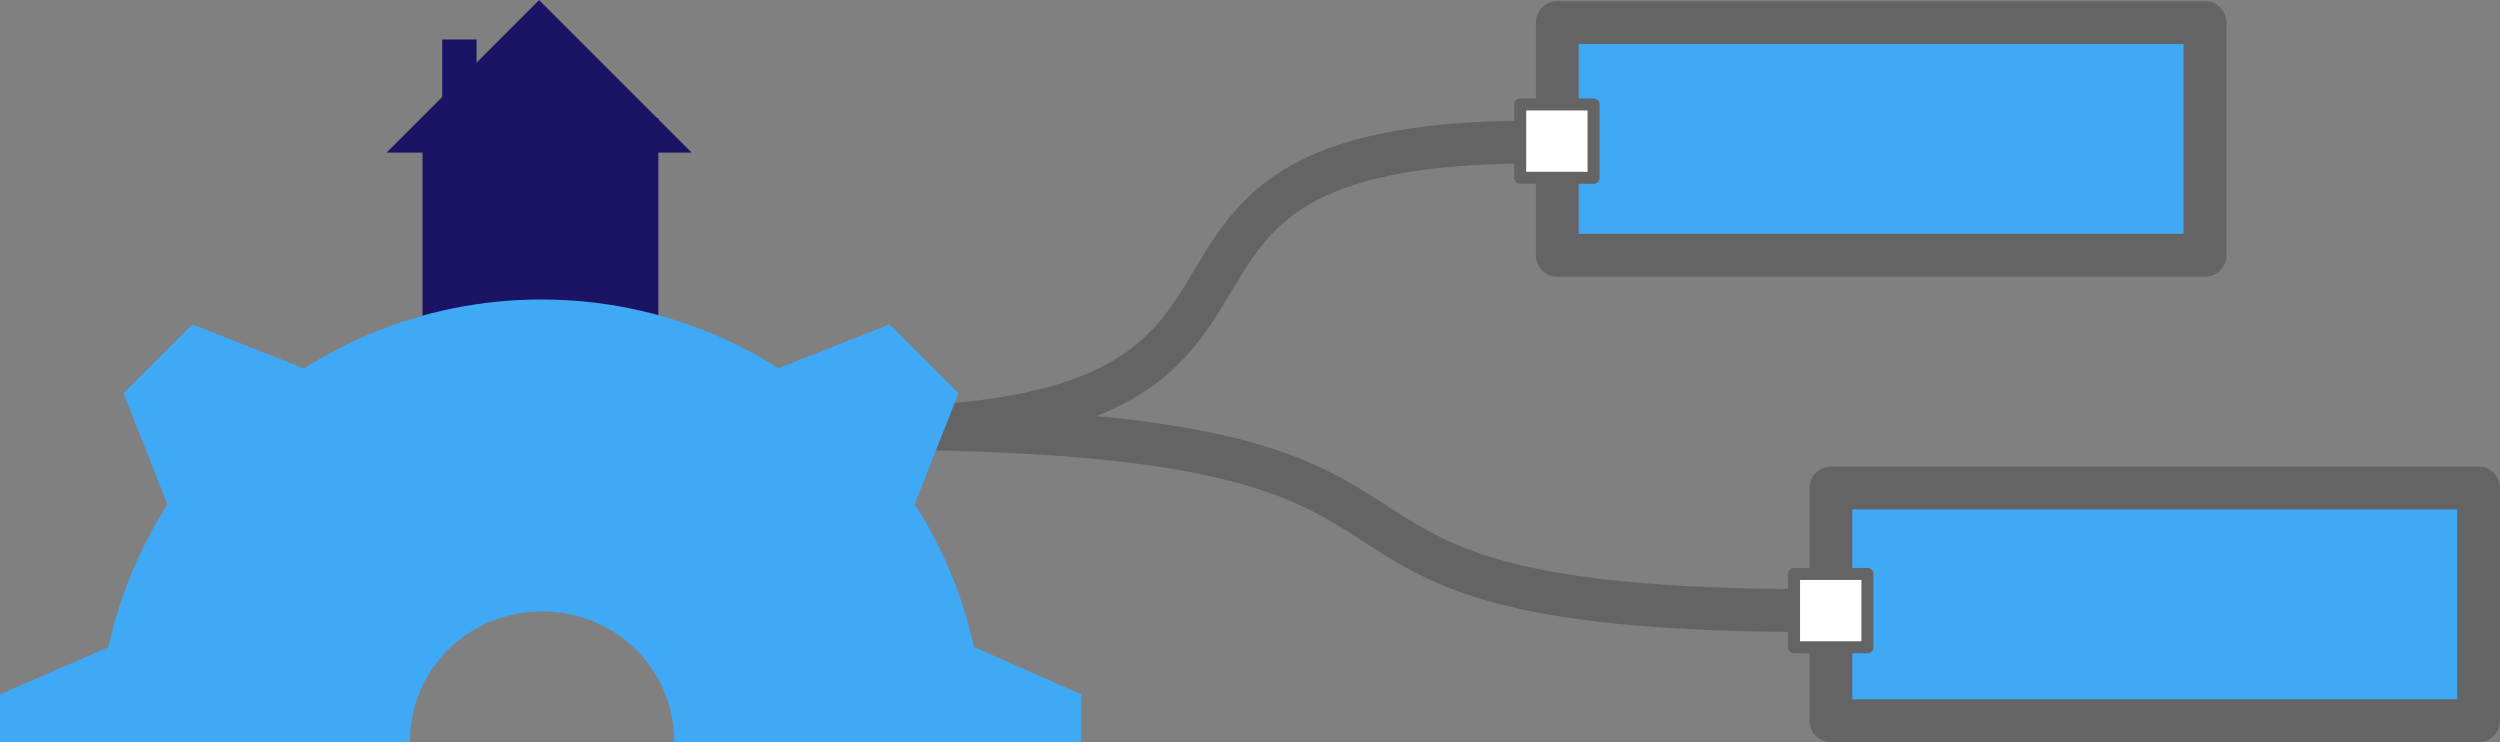 <?xml version="1.0" encoding="UTF-8" standalone="no"?>
<!-- Generator: Adobe Illustrator 16.0.3, SVG Export Plug-In . SVG Version: 6.00 Build 0)  -->

<svg
   xmlns:dc="http://purl.org/dc/elements/1.1/"
   xmlns:cc="http://creativecommons.org/ns#"
   xmlns:rdf="http://www.w3.org/1999/02/22-rdf-syntax-ns#"
   xmlns:svg="http://www.w3.org/2000/svg"
   xmlns="http://www.w3.org/2000/svg"
   xmlns:sodipodi="http://sodipodi.sourceforge.net/DTD/sodipodi-0.dtd"
   xmlns:inkscape="http://www.inkscape.org/namespaces/inkscape"
   version="1.1"
   id="Ebene_1"
   x="0px"
   y="0px"
   width="741.166"
   height="220"
   viewBox="0 0 741.166 220"
   enable-background="new 0 0 220 220"
   xml:space="preserve"
   inkscape:version="0.91 r13725"
   sodipodi:docname="Logo-Node-BLUE.svg"
   inkscape:export-filename="Y:\Homegear\Grafiken\Logos\Logo-Node-BLUE.png"
   inkscape:export-xdpi="14.727273"
   inkscape:export-ydpi="14.727273"><rect x="0" y="0" width="741.166" height="220" fill="#808080" stroke="none"/><defs
     id="defs21" /><sodipodi:namedview
     pagecolor="#ffffff"
     bordercolor="#666666"
     borderopacity="1"
     objecttolerance="10"
     gridtolerance="10"
     guidetolerance="10"
     inkscape:pageopacity="0"
     inkscape:pageshadow="2"
     inkscape:window-width="2145"
     inkscape:window-height="995"
     id="namedview19"
     showgrid="false"
     fit-margin-top="0"
     fit-margin-left="0"
     fit-margin-right="0"
     fit-margin-bottom="0"
     inkscape:zoom="1.0727273"
     inkscape:cx="255.0071"
     inkscape:cy="180.26385"
     inkscape:window-x="0"
     inkscape:window-y="0"
     inkscape:window-maximized="0"
     inkscape:current-layer="Ebene_1" /><rect
     style="fill:#3fa9f5;fill-opacity:1;stroke:#646464;stroke-width:12.7;stroke-linecap:round;stroke-linejoin:round;stroke-miterlimit:4;stroke-dasharray:none;stroke-opacity:1"
     id="rect4153"
     width="192.034"
     height="68.983"
     x="461.681"
     y="6.701" /><rect
     style="fill:#3fa9f5;fill-opacity:1;stroke:#646464;stroke-width:12.7;stroke-linecap:round;stroke-linejoin:round;stroke-miterlimit:4;stroke-dasharray:none;stroke-opacity:1"
     id="rect4153-2"
     width="192.034"
     height="68.983"
     x="542.782"
     y="144.667" /><path
     style="fill:none;fill-rule:evenodd;stroke:#646464;stroke-width:12.7;stroke-linecap:round;stroke-linejoin:miter;stroke-miterlimit:4;stroke-dasharray:none;stroke-opacity:1"
     d="m 454.223,42.125 c -142.843,0 -45.182,84.831 -199.492,84.831 211.811,0 96.431,54.068 283.39,54.068"
     id="path3351"
     inkscape:connector-curvature="0"
     sodipodi:nodetypes="ccc" /><rect
     style="fill:#ffffff;fill-opacity:1;stroke:#646464;stroke-width:3.561;stroke-linecap:round;stroke-linejoin:round;stroke-miterlimit:4;stroke-dasharray:none;stroke-opacity:1"
     id="rect4172"
     width="21.751"
     height="21.751"
     x="450.69"
     y="30.962" /><rect
     style="fill:#ffffff;fill-opacity:1;stroke:#646464;stroke-width:3.561;stroke-linecap:round;stroke-linejoin:round;stroke-miterlimit:4;stroke-dasharray:none;stroke-opacity:1"
     id="rect4172-6"
     width="21.751"
     height="21.751"
     x="531.875"
     y="170.148" /><rect
     x="125.269"
     y="35.01"
     width="69.918"
     height="68.461"
     id="rect3"
     style="fill:#1b1464" /><rect
     x="131.095"
     y="11.704"
     width="10.196"
     height="23.306"
     id="rect5"
     style="fill:#1b1464" /><path
     d="m 121.531,220 c 0,-21.849 17.542,-38.711 39.18,-38.711 21.639,0 39.18,16.862 39.18,38.711 l -78.36,0 z m 170.214,-0.236 c 0,-72.305 -58.945,-130.977 -131.247,-130.977 -72.303,0 -131.366,58.67 -131.366,130.973 l 0,0.24 262.73,0 -0.117,-0.236 z"
     id="path7"
     inkscape:connector-curvature="0"
     style="fill:#3fa9f5" /><polyline
     points="34.16,171.822 25.117,148.975 39.149,134.942 61.997,143.985 "
     id="polyline9"
     style="fill:#3fa9f5"
     transform="matrix(1.457,0,0,1.457,0,-100.456)" /><polyline
     points="158.16,143.984 181.008,134.942 195.04,148.975 185.998,171.822 "
     id="polyline11"
     style="fill:#3fa9f5"
     transform="matrix(1.457,0,0,1.457,0,-100.456)" /><polygon
     points="220,210.234 220,220 197.854,220 197.702,200.395 "
     id="polygon13"
     style="fill:#3fa9f5"
     transform="matrix(1.457,0,0,1.457,0,-100.456)" /><polygon
     points="22.59,200.395 22.61,220 0,220 0,210.234 "
     id="polygon15"
     style="fill:#3fa9f5"
     transform="matrix(1.457,0,0,1.457,0,-100.456)" /><polygon
     points="109.696,68.965 140.732,100 78.661,100 "
     id="polygon17"
     style="fill:#1b1464"
     transform="matrix(1.457,0,0,1.457,0,-100.456)" /></svg>